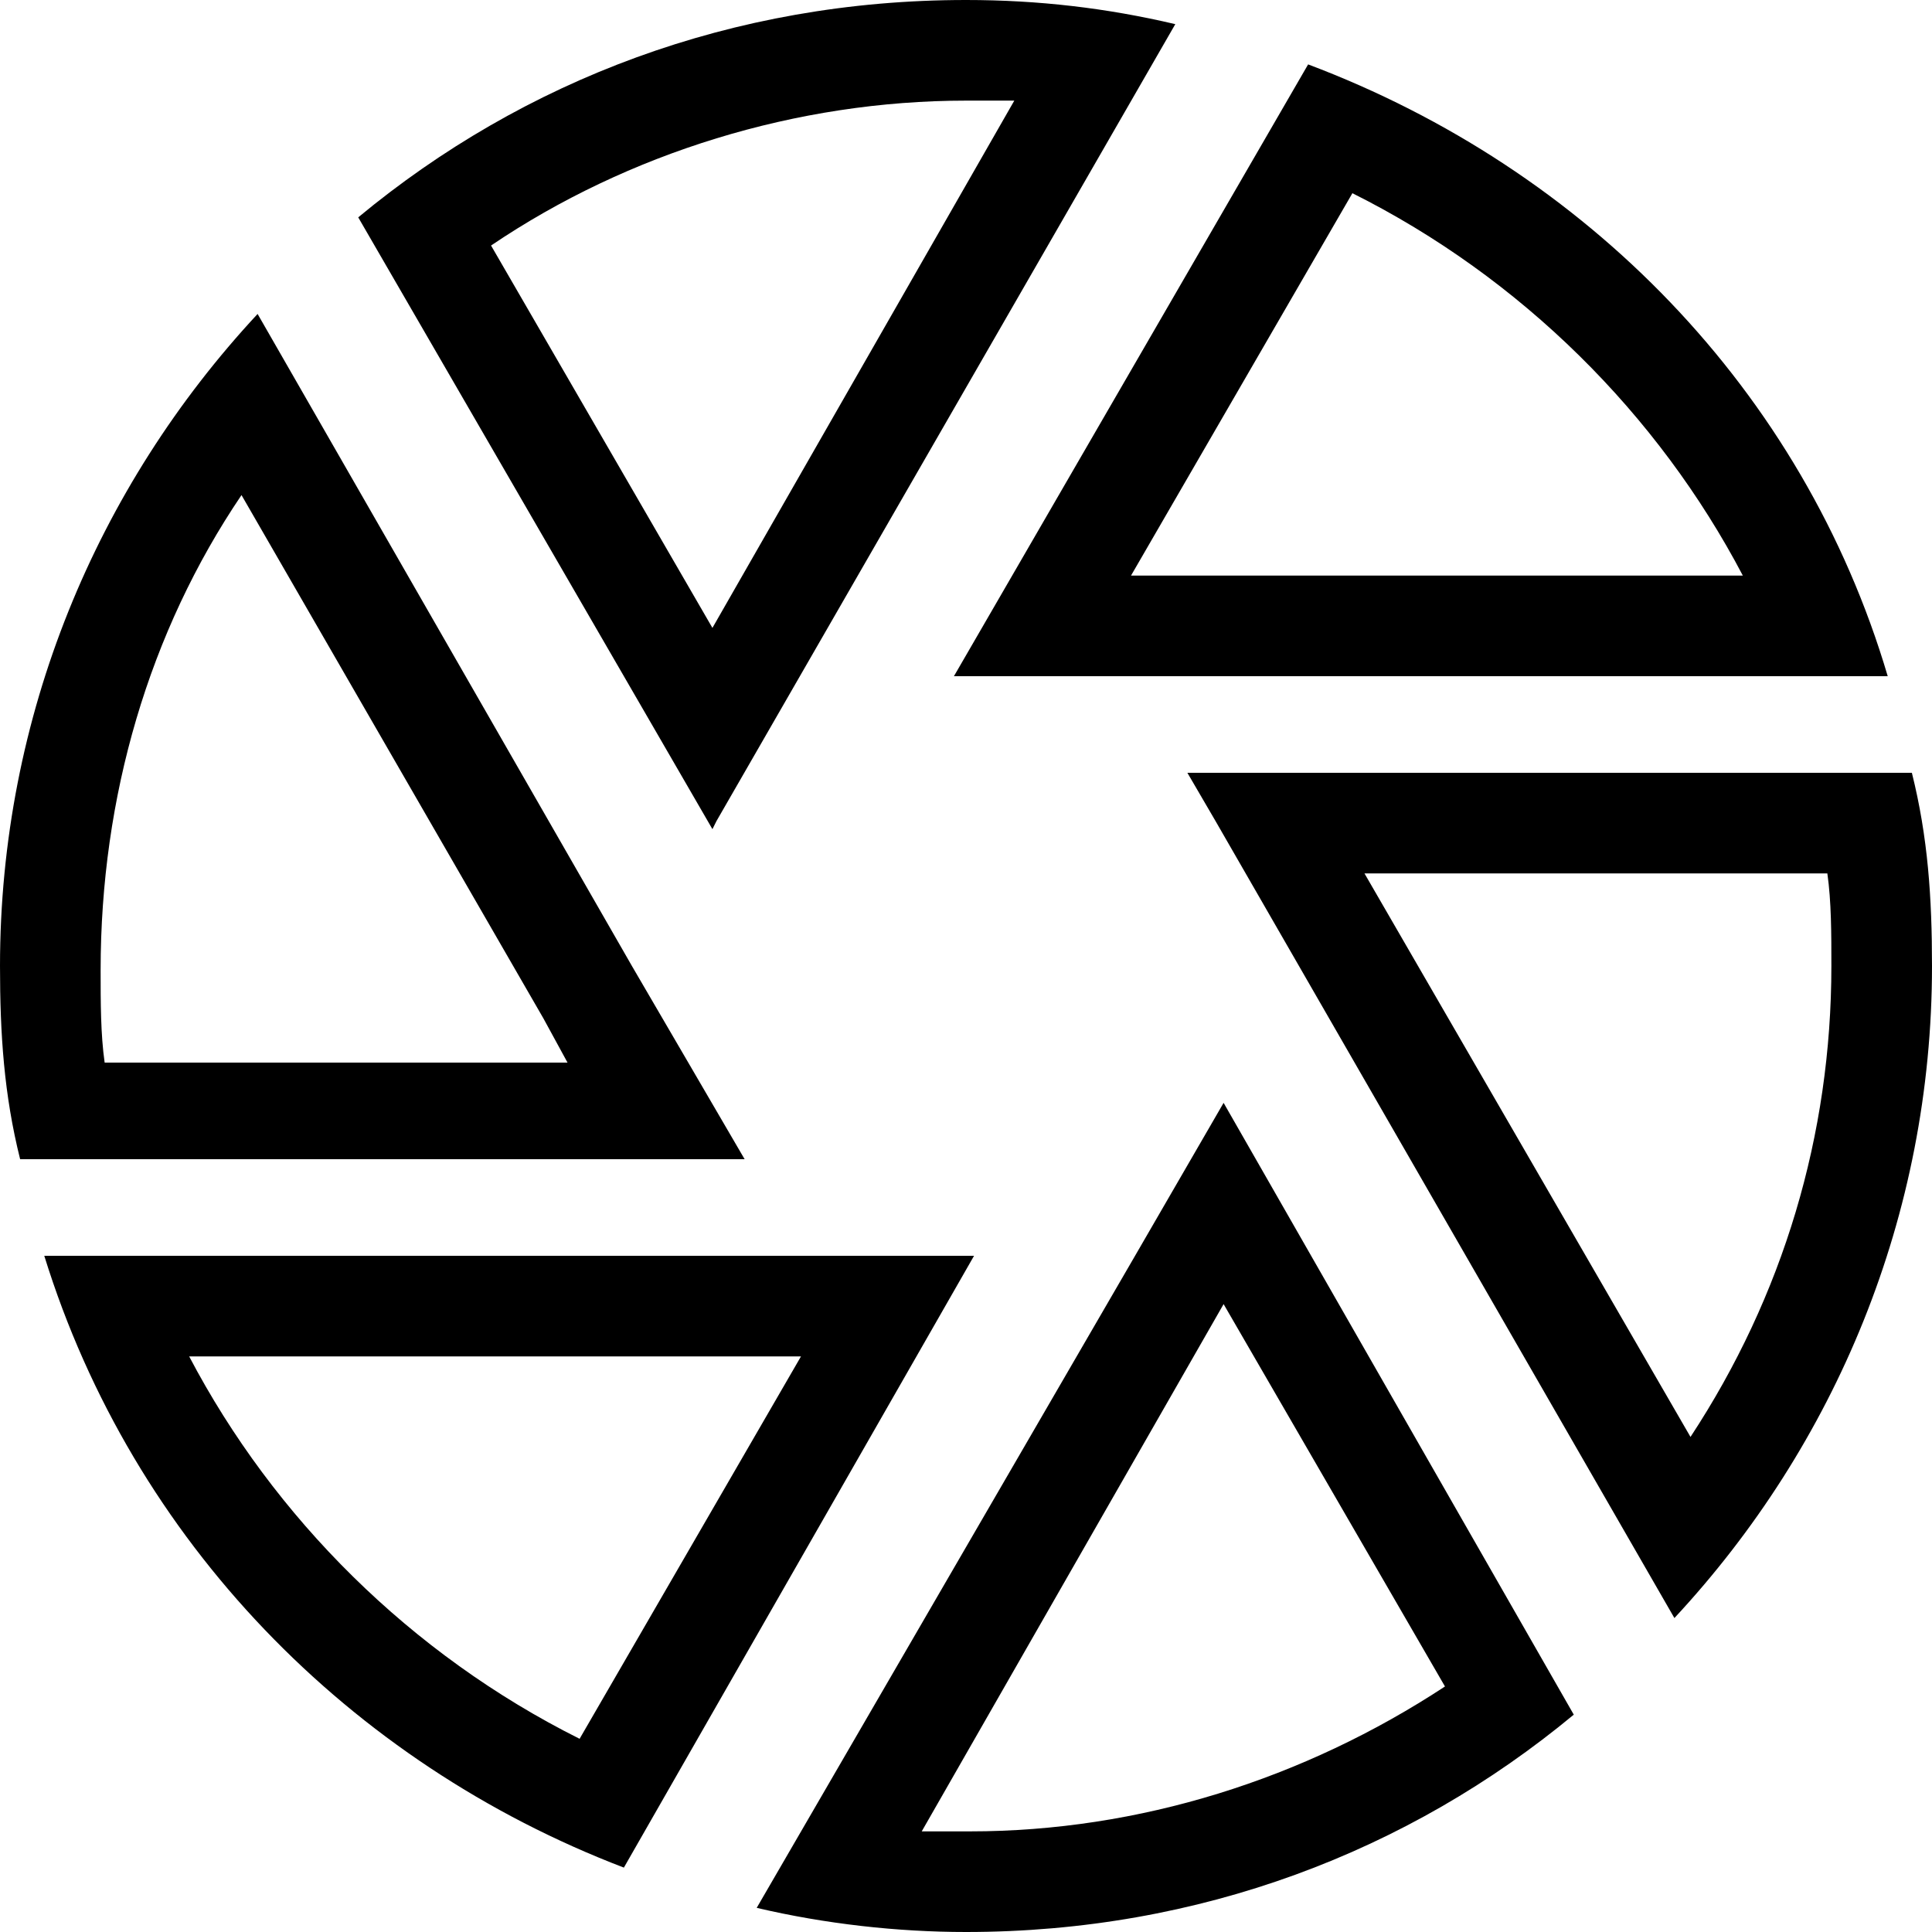 <svg enable-background="new 0 0 48 48" viewBox="0 0 48 48" xmlns="http://www.w3.org/2000/svg"><path d="m0 0h48v48h-48z" fill="none"/><path d="m24 2.5h1.2l-7.5 13.1-5.5-9.5c3.4-2.3 7.6-3.6 11.8-3.6m9.6 2.3c4.2 2.1 7.6 5.5 9.7 9.5h-15.2zm-27.6 7.5 7.5 13 .6 1.1h-11.5c-.1-.7-.1-1.5-.1-2.3 0-4.3 1.2-8.4 3.5-11.8m39.4 9.4c.1.7.1 1.5.1 2.3 0 4.2-1.2 8.2-3.5 11.7l-8.1-14zm-15 10.7 5.5 9.5c-3.5 2.3-7.6 3.6-11.8 3.6-.4 0-.8 0-1.2 0zm-10.5 1.3-5.5 9.5c-4.2-2.1-7.6-5.5-9.7-9.5zm4.1-33.7c-5.8 0-11 2-15.1 5.4l8.8 15.2.1-.2 11.4-19.8c-1.7-.4-3.4-.6-5.2-.6zm8.5 1.6-8.8 15.2h23.2c-2.1-7.1-7.5-12.6-14.4-15.2zm-26.1 6.2c-4 4.3-6.4 10-6.4 16.2 0 1.7.1 3.2.5 4.8h18l-2.8-4.8zm41.1 11.4h-18l.7 1.2 11.4 19.8c4-4.3 6.4-10 6.4-16.2 0-1.7-.1-3.2-.5-4.8zm-17.1 8.2-2.2 3.8-9.4 16.2c1.7.4 3.5.6 5.2.6 5.8 0 11-2 15.1-5.4zm-6.2 3.8h-23.1c2.2 7.1 7.6 12.6 14.4 15.2z"/></svg>